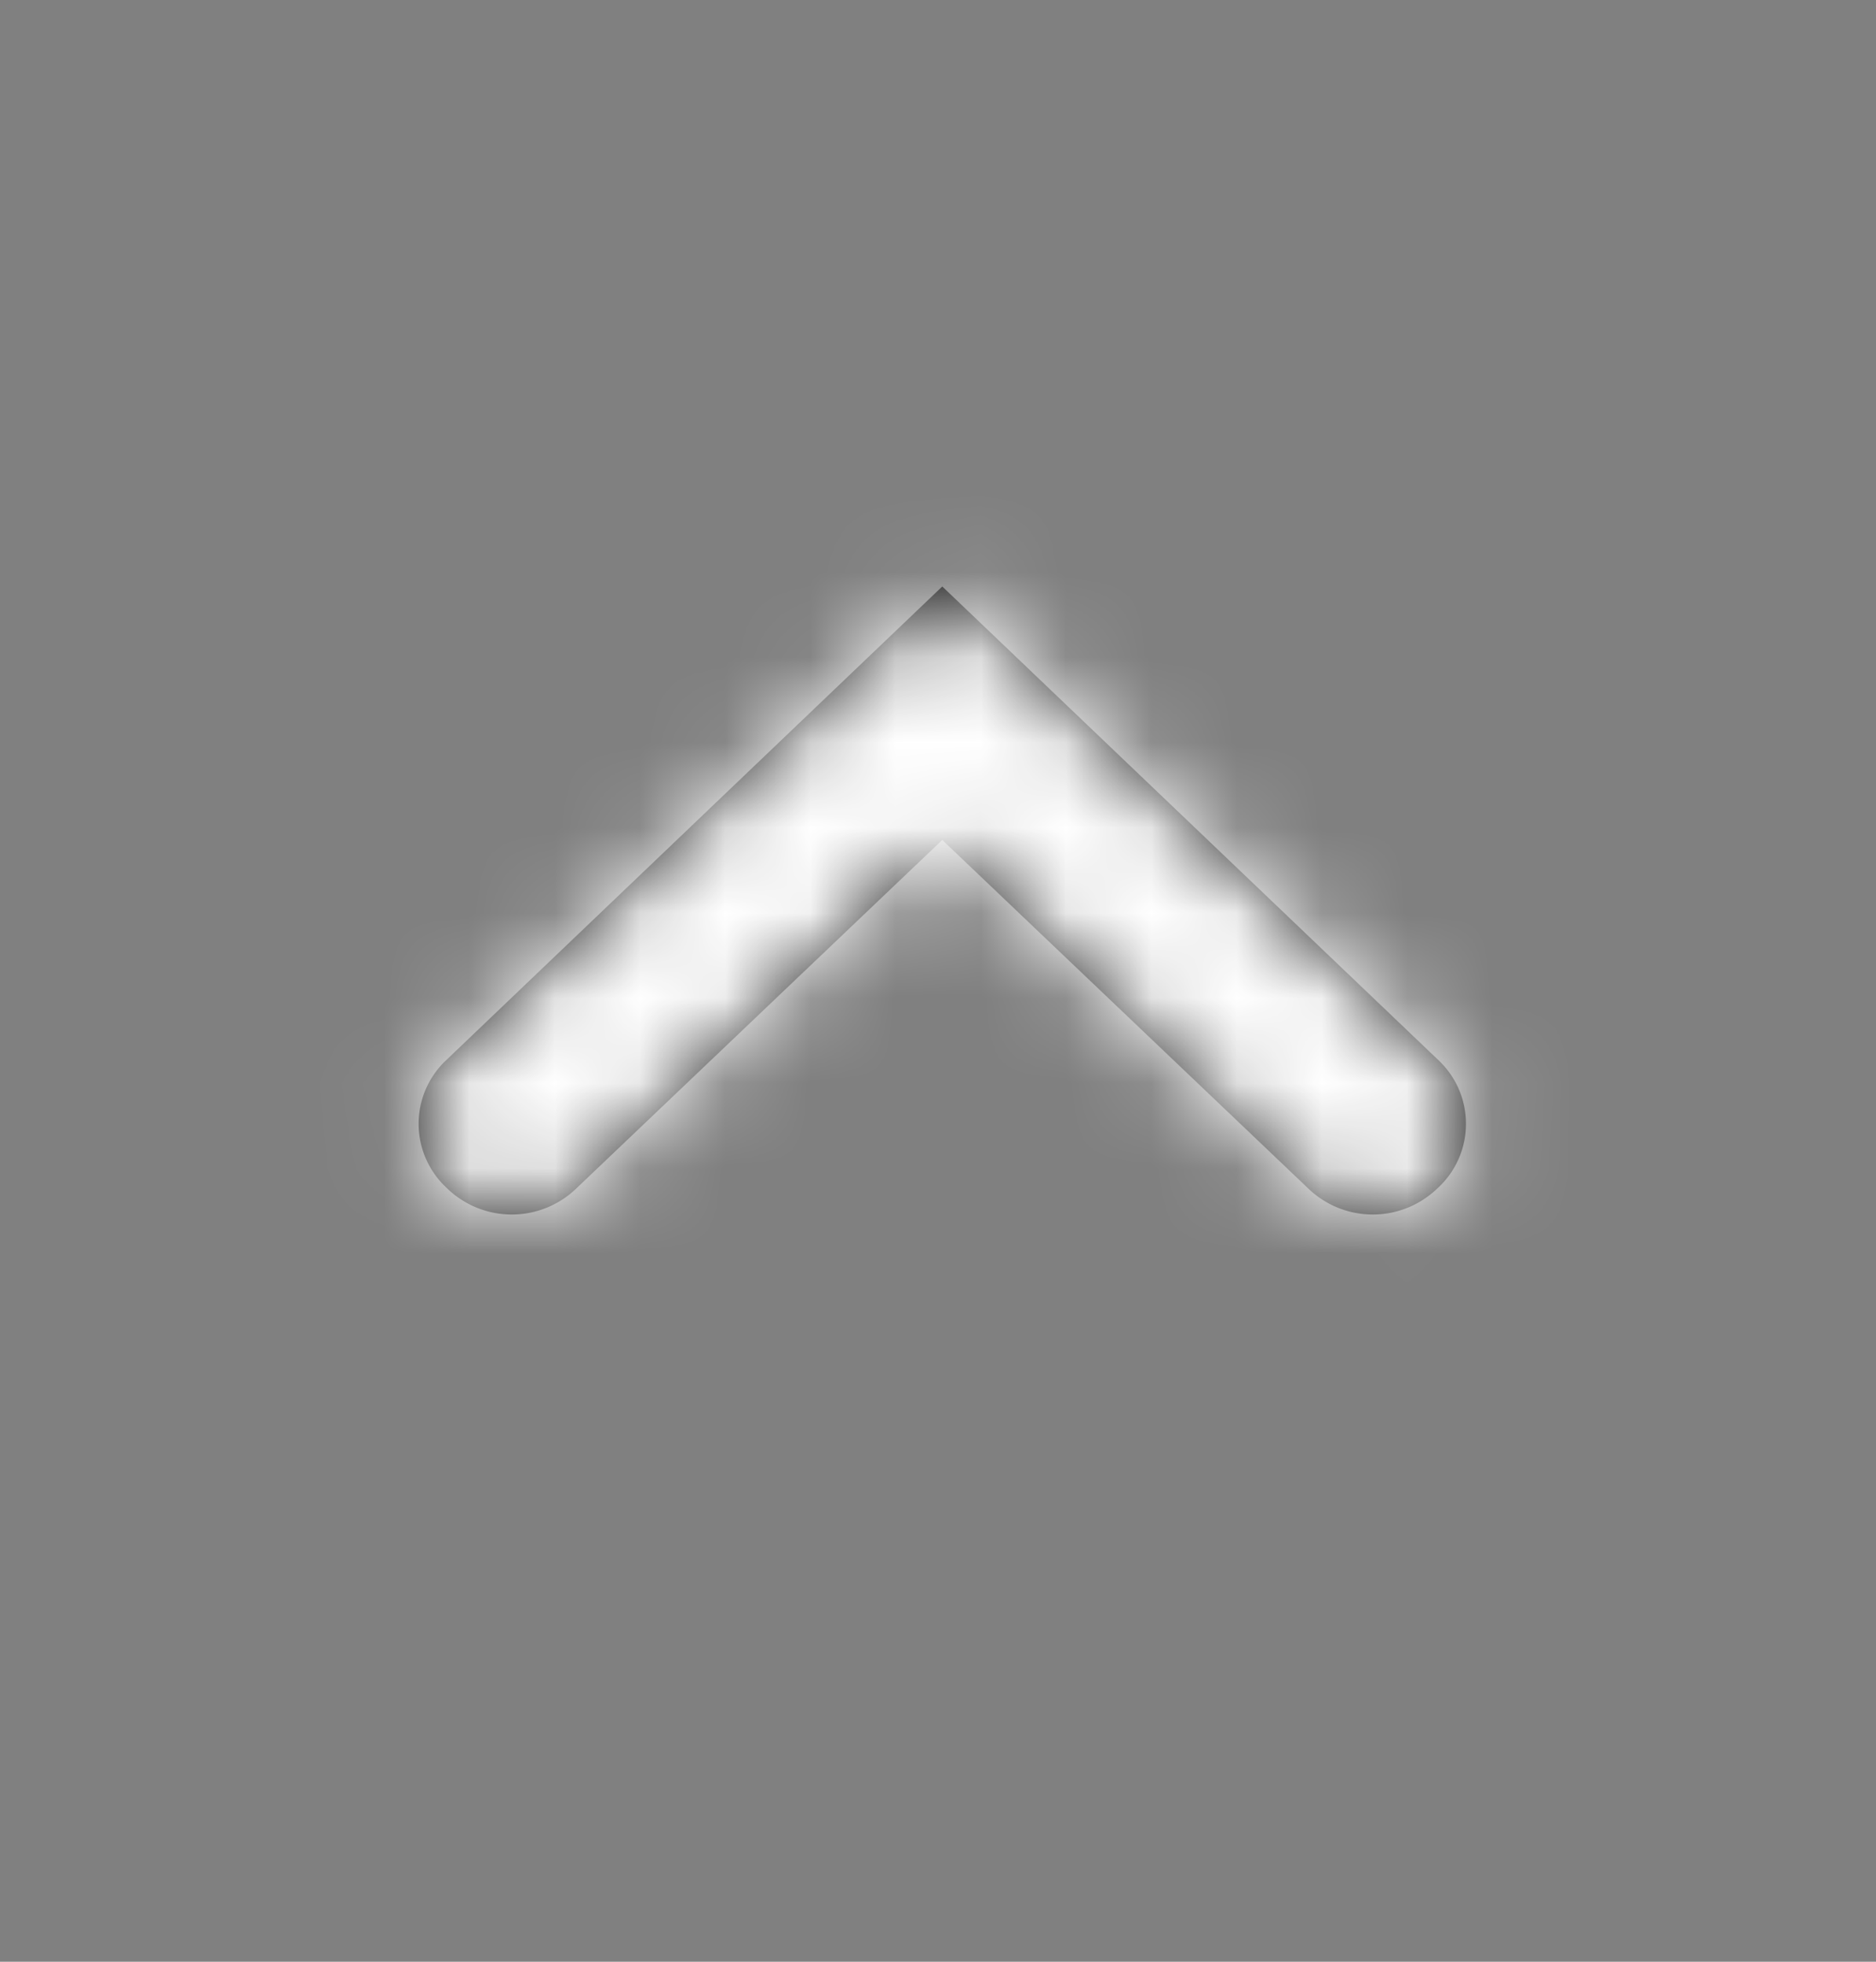 <svg width="22" height="23" viewBox="0 0 22 23" xmlns="http://www.w3.org/2000/svg" xmlns:xlink="http://www.w3.org/1999/xlink">
    <rect x="0" y="0" width="22" height="23" fill="#808080" stroke="none"/>
    <defs>
        <path d="m11.05 6.676-5.824 5.56a1.023 1.023 0 0 0 0 1.48l.023.022a1.09 1.09 0 0 0 1.505 0l4.296-4.09 4.296 4.09a1.09 1.09 0 0 0 1.505 0l.024-.022a1.023 1.023 0 0 0 0-1.48l-5.825-5.56z" id="a"/>
    </defs>
    <g transform="translate(0 .2)" fill="none" fill-rule="evenodd">
        <mask id="b" fill="#fff">
            <use xlink:href="#a"/>
        </mask>
        <use fill-opacity=".7" fill="#000" xlink:href="#a"/>
        <g mask="url(#b)" fill="#FFF">
            <path d="M0 0h22v22H0z"/>
        </g>
    </g>
</svg>
